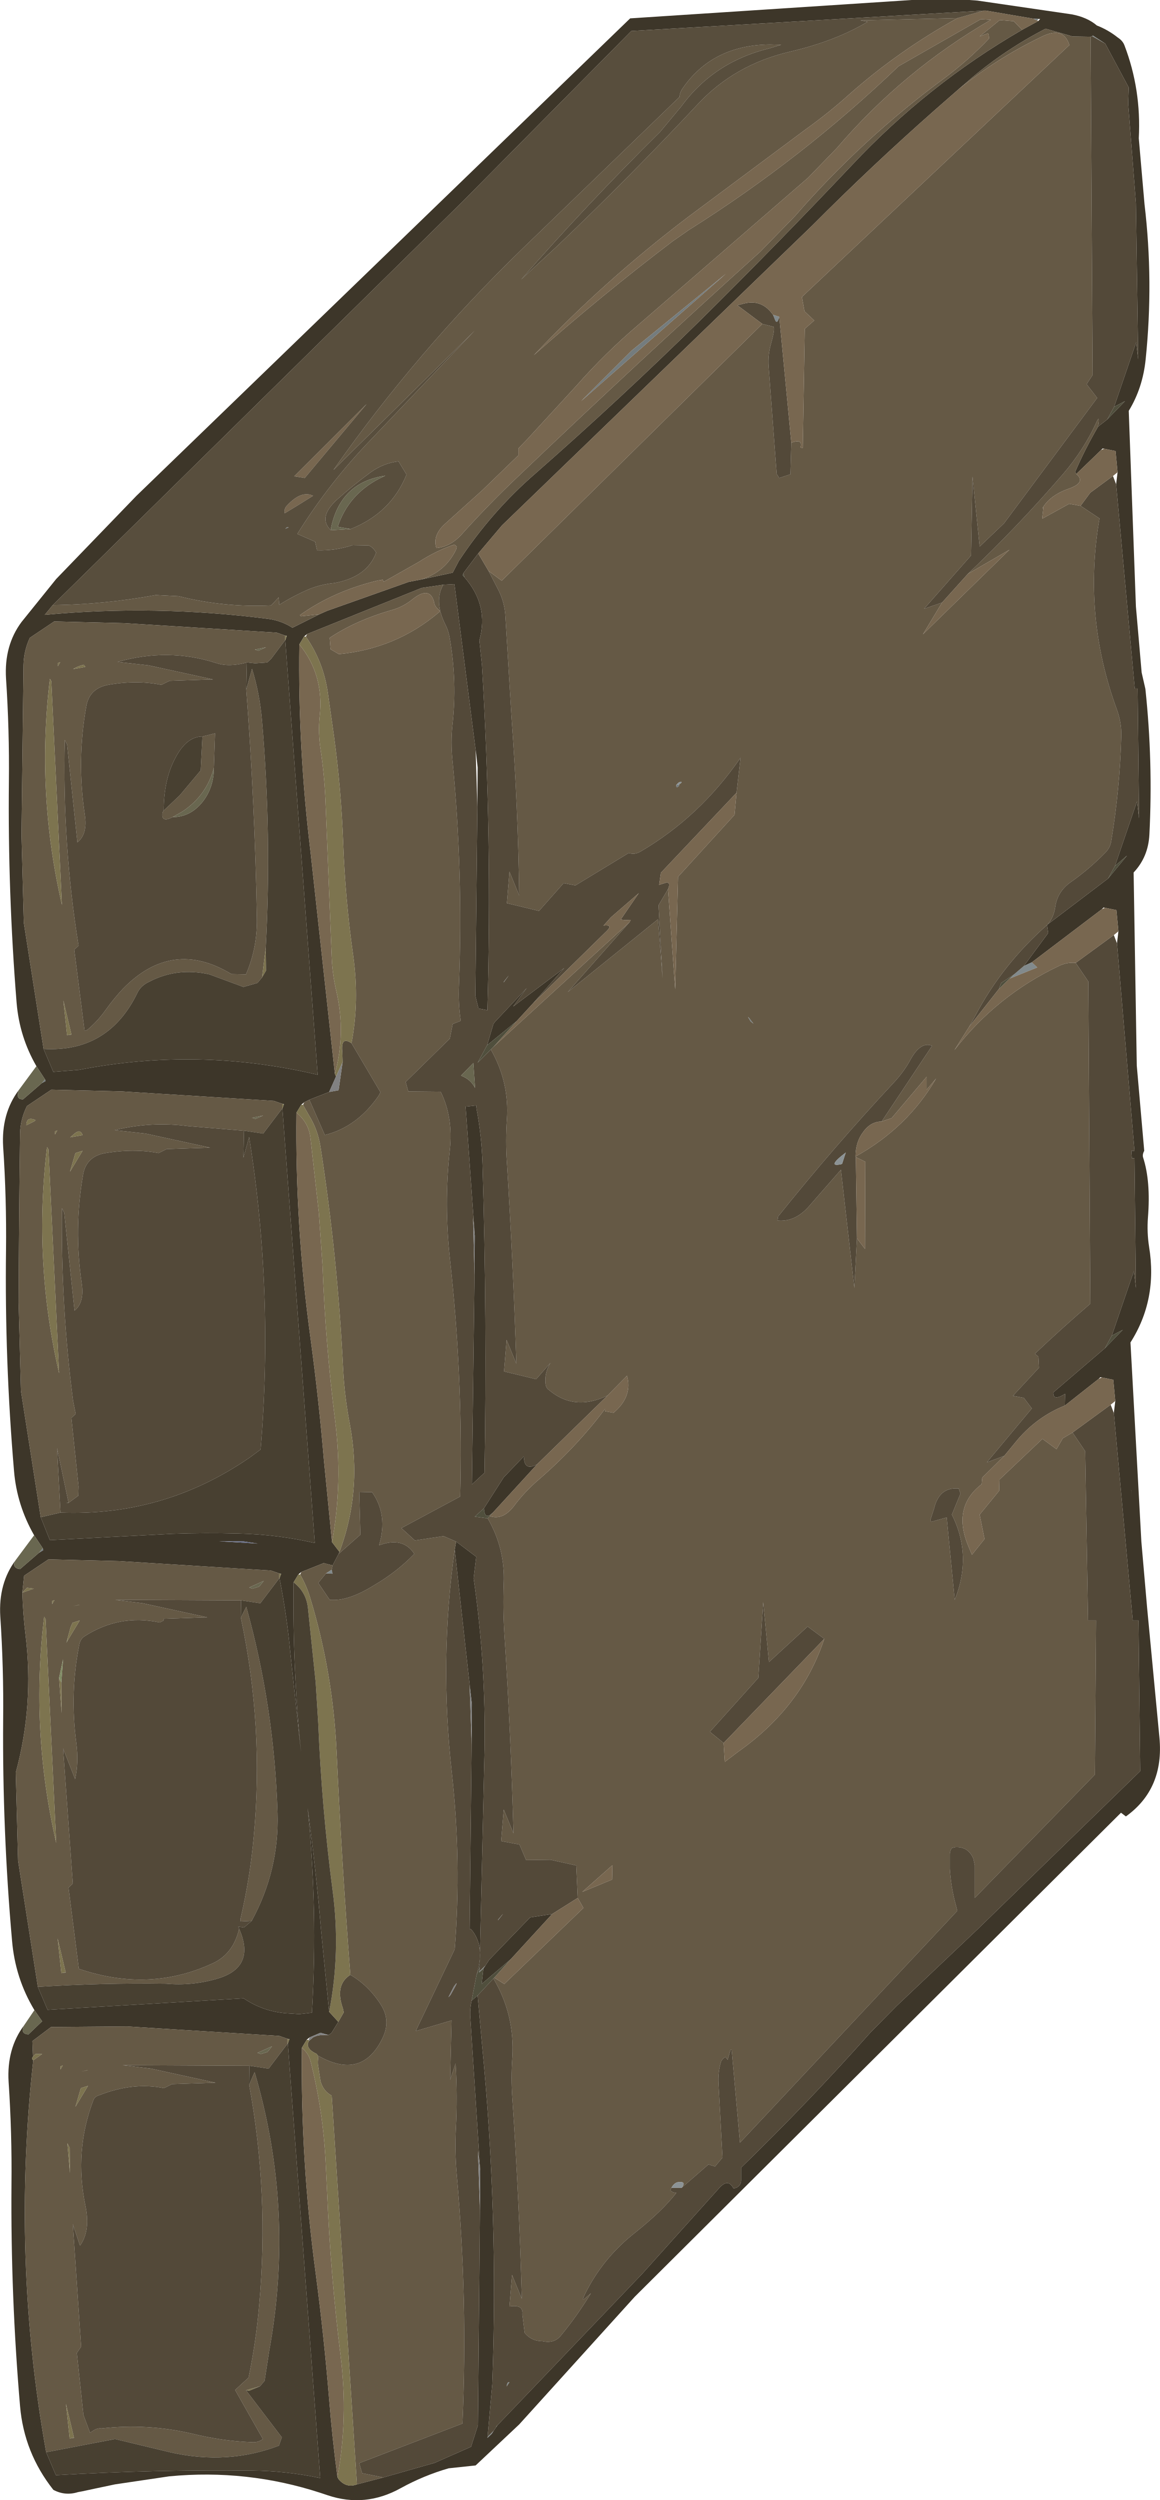 <?xml version="1.0" encoding="UTF-8" standalone="no"?>
<svg xmlns:ffdec="https://www.free-decompiler.com/flash" xmlns:xlink="http://www.w3.org/1999/xlink" ffdec:objectType="frame" height="435.7px" width="202.3px" xmlns="http://www.w3.org/2000/svg">
  <g transform="matrix(1.0, 0.0, 0.0, 1.0, 0.5, -0.2)">
    <use ffdec:characterId="1210" height="435.7" transform="matrix(1.0, 0.0, 0.0, 1.0, -0.5, 0.2)" width="202.3" xlink:href="#shape0"/>
  </g>
  <defs>
    <g id="shape0" transform="matrix(1.0, 0.0, 0.0, 1.0, 0.5, -0.2)">
      <path d="M5.85 186.0 Q2.9 180.9 2.4 175.0 0.85 155.75 1.05 136.4 1.15 127.4 0.55 118.45 0.2 112.7 3.25 108.6 L9.3 101.1 23.3 86.6 109.4 3.4 158.5 0.2 168.55 0.2 169.95 0.3 186.4 2.7 Q189.1 3.2 190.8 4.65 192.75 5.4 194.45 6.75 195.3 7.3 195.6 8.1 198.55 15.8 198.1 24.3 L199.1 35.8 Q200.7 49.25 199.3 62.8 198.8 67.8 196.35 71.8 L197.6 105.9 198.6 117.4 199.25 120.25 Q200.6 132.9 199.95 145.65 199.75 149.55 197.2 152.25 L197.75 185.9 199.05 200.75 Q198.7 201.4 198.85 201.9 200.2 206.05 199.7 212.35 199.5 214.95 199.9 217.5 201.4 226.7 196.65 234.15 L198.55 268.85 199.55 280.35 201.7 303.0 Q202.55 311.95 195.85 316.75 L195.0 316.1 110.2 400.45 90.05 422.7 82.45 429.85 77.75 430.35 Q73.4 431.6 69.4 433.8 63.2 437.25 56.65 435.05 L55.45 434.65 Q42.6 430.45 29.0 431.75 L19.55 433.15 16.0 433.9 13.9 434.35 13.1 434.5 Q10.85 435.2 8.8 434.1 3.7 427.65 3.0 419.55 1.35 400.3 1.5 380.95 1.6 371.95 1.0 363.0 0.65 357.2 3.7 353.15 3.05 354.4 4.1 354.7 L4.45 354.75 6.85 352.45 5.5 350.5 Q2.15 344.95 1.6 338.4 -0.1 319.15 0.05 299.85 0.15 290.85 -0.45 281.9 -0.8 276.1 2.25 272.05 1.5 273.15 2.65 273.6 L3.0 273.65 6.3 270.8 7.05 270.35 6.95 270.0 5.45 267.75 Q2.45 262.5 1.95 256.6 0.3 237.25 0.55 218.0 0.65 209.0 0.05 200.05 -0.3 194.3 2.75 190.2 2.3 191.6 3.15 191.75 L3.5 191.8 6.8 188.95 7.45 188.6 7.35 188.3 5.85 186.0 M189.7 6.6 L186.55 6.55 181.85 5.2 Q174.95 8.75 169.05 13.7 L166.5 15.9 162.5 19.4 Q151.5 29.1 141.2 39.45 L87.05 91.75 82.9 96.65 80.3 100.1 80.2 100.45 80.5 100.8 Q84.8 105.7 83.1 111.8 L83.55 116.1 Q85.35 146.15 84.5 176.25 L82.95 175.95 82.4 173.75 82.75 140.8 82.8 133.95 82.55 131.65 82.4 130.5 82.45 130.9 78.75 102.0 76.8 102.1 73.05 102.65 53.05 110.7 52.55 111.1 51.7 112.5 Q51.45 130.6 53.65 148.65 L57.9 187.35 58.1 187.8 56.9 190.5 53.45 191.85 52.55 192.3 52.05 192.7 51.2 194.1 Q50.95 213.75 53.65 233.4 55.1 244.1 56.0 254.8 L57.4 268.95 58.7 270.65 58.55 271.0 57.5 273.0 55.95 272.6 52.05 274.15 51.55 274.55 50.7 275.95 Q50.5 290.85 52.0 305.6 L50.15 288.4 Q49.55 281.85 48.25 275.25 L48.5 274.55 48.5 274.45 48.35 274.45 48.2 274.4 46.75 273.9 20.25 272.25 7.95 271.95 3.7 274.8 3.4 277.75 Q3.5 281.45 3.95 285.1 5.45 297.35 2.25 309.1 L2.65 324.45 6.1 346.45 7.8 350.45 42.0 348.45 Q45.3 350.7 49.35 351.05 L51.7 351.2 53.9 350.95 Q54.95 333.0 53.15 315.25 54.6 325.95 55.5 336.65 L56.9 350.8 58.5 352.55 57.3 354.5 56.8 354.85 55.4 354.45 53.5 355.25 53.0 355.65 52.15 357.05 Q51.9 376.65 54.55 396.35 56.0 407.3 56.9 418.35 57.45 425.2 58.35 431.9 L58.55 432.25 Q59.9 433.85 61.75 433.15 L66.35 431.95 75.3 429.4 81.65 426.6 82.85 422.85 83.2 385.35 83.25 378.5 81.5 351.45 Q81.45 350.15 81.75 348.85 L82.8 347.95 83.55 356.35 Q86.45 385.9 85.35 415.7 L84.6 424.1 84.55 424.85 84.5 425.05 85.25 424.35 85.6 423.8 86.0 423.2 86.25 422.85 111.55 396.4 124.8 381.65 Q126.45 379.7 127.4 381.55 127.95 381.55 128.35 381.15 128.75 380.75 128.75 380.15 L128.75 377.95 Q140.55 366.5 151.35 354.35 L155.9 349.75 170.0 336.4 198.35 308.85 198.05 282.6 197.05 282.6 193.75 246.45 194.0 244.35 193.65 240.65 191.65 240.25 191.4 240.2 191.1 240.5 185.2 245.15 185.25 243.1 Q183.1 244.45 183.2 242.85 L192.2 235.15 195.3 231.95 193.4 232.95 197.25 221.7 197.6 224.65 197.35 202.05 196.9 202.05 196.8 200.75 197.35 200.75 194.3 164.6 194.55 162.5 194.2 158.8 192.2 158.4 191.95 158.35 191.65 158.65 179.45 167.9 178.05 168.55 182.3 162.8 182.1 161.4 182.2 161.3 192.75 153.3 196.05 149.3 193.95 151.1 197.8 139.85 198.15 142.8 197.9 120.2 197.4 120.2 194.15 84.6 194.4 82.5 194.05 78.8 192.05 78.4 191.8 78.35 191.5 78.65 187.2 82.8 187.0 82.45 Q188.65 78.6 191.0 74.55 L192.6 73.3 195.7 70.1 193.8 71.1 197.65 59.85 198.0 62.8 197.6 35.6 196.25 18.25 196.35 15.45 192.25 7.8 190.1 6.4 189.95 6.5 189.7 6.6 M180.65 3.5 L179.7 3.45 171.45 2.05 171.1 2.05 109.6 5.6 80.25 35.25 8.7 105.65 7.3 107.35 Q26.65 105.55 46.25 108.05 48.55 108.35 50.5 109.6 L55.2 107.25 56.55 106.65 70.8 101.6 72.9 101.2 78.45 100.0 79.5 98.0 Q85.2 89.35 92.95 82.65 107.75 69.65 121.6 56.05 135.1 42.7 148.05 29.0 161.3 14.9 177.75 5.4 L180.6 3.85 180.9 3.5 180.65 3.5 M79.05 268.85 L82.55 271.5 82.1 275.25 Q84.25 290.15 84.0 305.2 L83.15 343.0 82.6 344.4 Q84.2 339.35 81.65 336.4 L81.4 336.4 81.75 304.2 81.8 297.2 81.55 295.1 78.8 270.25 79.05 268.85 M84.15 342.75 L84.8 341.75 91.95 334.35 95.8 333.75 88.6 341.6 83.5 345.95 83.8 343.25 84.15 342.75 M49.5 111.1 L49.5 111.0 49.35 111.0 49.2 110.95 47.75 110.45 21.25 108.8 8.95 108.5 4.7 111.35 Q3.65 113.6 3.6 116.1 L3.25 145.65 3.65 161.0 7.1 183.0 8.8 187.0 13.25 186.65 Q34.1 182.6 54.9 187.5 L49.25 111.8 49.5 111.1 M48.7 192.55 L47.25 192.05 20.75 190.4 8.45 190.1 4.2 192.95 Q3.05 195.25 3.0 197.7 2.8 212.5 2.75 227.25 L3.15 242.6 6.6 264.6 8.2 268.6 29.5 267.5 Q35.25 267.3 41.05 267.45 47.85 267.6 54.4 269.1 L48.75 193.4 49.0 192.7 49.0 192.6 48.85 192.6 48.7 192.55 M92.45 175.05 L89.6 178.15 84.45 182.35 85.55 178.65 85.8 178.3 91.35 172.4 89.0 175.6 97.9 168.9 92.45 175.05 M82.3 215.55 L80.7 193.05 82.55 192.85 82.6 193.4 Q83.5 198.15 83.65 203.1 84.45 229.95 84.0 256.85 L81.8 258.9 82.25 222.4 82.3 215.55 M83.9 263.05 L87.35 257.65 90.85 254.0 90.9 254.55 Q91.1 256.5 93.15 255.4 L85.55 263.7 Q84.0 265.3 83.9 263.05 M44.45 269.2 L41.9 268.8 37.7 268.8 44.45 269.2 M49.65 355.5 L48.2 355.0 21.7 353.35 8.4 353.45 5.15 355.9 5.25 358.6 Q5.05 358.85 5.1 359.05 L5.3 359.25 Q3.4 376.35 3.95 393.45 4.5 410.55 7.55 427.55 L9.25 431.55 Q26.35 430.55 43.45 430.75 49.4 430.8 55.35 432.05 L49.7 356.35 49.95 355.65 49.95 355.55 49.8 355.55 49.65 355.5 M196.8 260.05 L196.85 261.15 196.8 260.0 196.75 259.8 196.8 260.05" fill="#3d3629" fill-rule="evenodd" stroke="none"/>
      <path d="M166.5 15.9 L169.05 13.7 Q174.95 8.75 181.85 5.2 L186.55 6.55 189.7 6.6 190.05 65.55 189.0 67.15 190.85 69.55 174.6 91.4 170.35 95.45 169.1 83.25 168.85 97.0 160.65 106.3 163.8 105.2 160.45 110.75 175.55 96.0 168.3 100.2 Q177.0 91.95 184.9 82.8 188.55 78.55 190.75 73.7 191.35 72.4 191.0 74.55 188.65 78.6 187.0 82.45 L187.2 82.8 Q189.0 84.3 185.8 85.4 182.55 86.55 181.25 88.85 L181.45 88.6 181.45 88.8 181.25 90.6 185.95 88.0 187.95 88.35 191.25 90.55 Q188.3 107.6 194.3 123.9 195.1 126.1 195.05 128.4 194.8 137.7 193.3 146.75 193.15 147.85 192.35 148.7 189.55 151.6 186.2 153.95 183.95 155.55 183.55 158.15 183.3 160.05 182.2 161.3 L182.1 161.4 Q174.3 168.3 169.65 177.1 L168.5 179.15 165.95 183.2 Q173.3 173.7 184.15 168.55 185.55 167.85 187.1 168.0 L189.3 171.25 189.65 227.4 Q184.7 231.65 180.0 236.1 L180.2 236.3 180.6 236.65 180.7 238.55 176.15 243.45 178.05 243.8 179.45 245.65 171.6 255.05 174.65 253.9 170.8 257.7 170.7 258.85 Q165.5 262.85 168.4 269.7 L169.0 271.15 171.2 268.4 170.35 264.15 173.75 260.0 173.8 258.05 181.3 250.95 183.75 252.75 184.85 250.85 186.55 249.85 188.75 253.1 189.25 282.6 190.65 282.6 190.45 309.45 169.5 330.95 169.5 329.6 169.5 328.4 169.5 325.25 169.25 324.1 Q168.35 322.0 166.15 322.1 L165.5 322.25 Q165.2 322.65 165.15 323.25 L165.15 325.9 Q165.35 329.15 166.2 332.2 L166.45 333.2 128.55 373.6 127.1 357.4 126.9 357.4 126.4 359.15 126.0 358.65 125.55 359.0 125.25 359.45 Q124.7 361.3 124.8 363.2 L125.5 376.2 124.2 377.75 123.05 377.4 118.4 381.45 Q119.3 380.25 117.65 380.5 117.05 380.65 116.6 381.45 L116.4 381.9 Q116.75 382.3 117.45 382.35 115.05 385.45 110.3 389.25 105.0 393.4 101.95 399.15 100.7 401.5 101.5 400.75 L102.55 399.85 Q100.15 403.8 97.25 407.3 96.1 408.65 94.1 408.2 92.2 408.2 91.0 406.75 L90.6 403.5 Q90.8 401.75 88.35 402.15 L88.8 396.65 90.5 400.8 Q90.05 383.55 88.85 365.85 88.6 362.3 88.85 358.75 89.3 351.3 85.55 345.0 L85.7 344.85 87.45 345.95 101.25 332.7 100.25 330.95 100.0 325.3 95.5 324.3 91.25 324.35 90.1 321.65 86.9 321.05 87.35 315.55 89.05 319.7 Q88.6 302.4 87.45 284.7 87.2 280.5 87.35 276.1 87.6 270.05 84.55 264.8 L84.9 264.4 Q87.15 265.2 89.1 262.7 91.0 260.15 93.4 258.1 100.1 252.3 105.0 245.75 L105.05 246.15 106.5 246.4 Q109.85 243.6 108.85 239.95 L105.45 243.4 Q99.65 246.2 95.2 242.4 94.75 242.1 94.65 241.45 94.4 239.5 95.5 237.7 L93.0 240.55 87.4 239.2 87.85 233.7 89.55 237.85 Q89.0 220.55 87.9 202.75 87.65 199.05 87.9 195.3 88.35 188.8 85.1 183.1 L85.55 182.65 109.3 160.9 98.5 173.1 114.25 160.4 115.05 170.7 114.35 157.95 116.0 155.15 117.25 172.6 117.75 153.0 127.6 142.2 127.95 138.35 128.65 132.25 Q121.55 142.55 111.2 148.6 110.2 149.2 109.15 148.85 L99.85 154.5 97.8 154.1 93.5 158.95 87.9 157.6 88.35 152.1 90.05 156.25 Q89.85 140.9 88.7 125.05 L87.65 107.8 Q87.55 105.1 86.25 102.7 L84.7 99.7 87.0 101.4 132.45 56.65 134.4 57.15 Q134.7 57.45 133.95 60.15 133.4 62.1 133.55 64.1 L134.95 82.8 135.4 83.5 137.35 82.85 137.5 77.35 Q139.55 76.6 139.1 78.2 L139.5 78.25 139.85 57.5 141.5 56.05 139.8 54.45 139.35 51.95 186.0 8.05 Q184.95 4.7 181.15 6.6 173.25 10.4 166.5 15.9 M177.75 5.4 Q161.3 14.9 148.05 29.0 135.1 42.7 121.6 56.05 107.75 69.65 92.95 82.65 85.2 89.35 79.5 98.0 L78.45 100.0 72.9 101.2 Q77.15 99.9 79.05 95.95 L79.15 95.45 78.75 95.1 Q75.6 96.15 72.5 98.15 L66.4 101.6 66.3 101.3 66.2 101.2 65.95 101.3 65.45 101.35 Q57.7 103.2 51.8 107.4 L52.0 107.6 55.2 107.25 50.5 109.6 Q48.55 108.35 46.25 108.05 26.65 105.55 7.3 107.35 L8.7 105.65 Q17.65 105.55 26.65 103.9 L30.65 104.1 Q38.65 106.1 46.8 105.7 L48.1 104.3 48.2 105.6 Q50.75 104.0 53.45 102.85 55.6 102.0 57.85 101.8 63.55 100.75 65.1 96.5 64.55 95.55 63.8 95.25 L61.0 95.2 Q58.0 96.2 54.8 96.1 L54.45 94.6 51.35 93.25 Q56.9 84.35 64.15 76.85 L82.3 57.8 57.65 82.1 Q72.25 61.3 90.7 43.45 L118.0 17.1 Q118.05 16.3 118.55 15.6 123.75 8.05 133.8 7.95 L135.75 8.0 133.6 8.65 Q124.0 11.0 118.35 18.7 L114.65 23.15 Q101.8 35.85 90.4 48.9 L96.55 43.2 Q109.35 31.0 121.15 18.4 127.6 11.45 137.3 9.2 145.2 7.35 150.8 4.0 L149.55 3.75 166.5 3.35 Q156.25 9.0 147.6 16.65 144.05 19.85 140.0 22.75 L119.45 38.05 Q104.7 49.25 92.6 62.1 104.35 51.7 116.8 42.25 L119.6 40.3 Q139.4 27.85 156.2 11.75 L170.55 3.55 172.3 3.65 Q156.95 12.55 145.4 26.05 L140.4 31.2 110.95 56.7 Q105.05 61.7 99.95 67.5 L91.45 76.75 89.9 78.35 89.9 79.55 83.65 85.6 77.1 91.5 Q74.9 93.5 75.6 95.7 78.0 95.5 79.95 93.4 84.75 88.05 90.05 83.05 110.8 63.25 132.1 44.05 L138.15 37.85 Q149.8 24.45 164.1 13.9 168.4 10.7 172.0 6.9 L171.95 6.45 171.9 6.2 171.8 6.0 170.35 6.55 173.85 3.7 176.3 3.9 177.75 5.4 M66.35 431.95 L61.75 433.15 57.35 365.4 Q55.9 364.65 55.4 362.9 L54.95 360.0 Q54.9 359.4 55.0 358.8 L54.9 358.4 Q62.65 362.85 66.25 355.3 67.7 352.25 65.85 349.45 63.75 346.2 60.6 344.35 59.1 324.95 58.2 305.45 57.55 291.55 53.55 278.5 52.95 276.5 51.85 274.6 L52.05 274.15 55.95 272.6 57.5 273.0 57.35 273.75 56.35 274.4 55.0 276.05 57.0 279.0 Q60.2 279.3 64.75 276.45 68.7 274.15 71.75 271.0 69.8 267.95 65.6 269.5 67.2 264.25 64.4 260.25 L62.15 260.2 62.35 267.65 58.55 271.0 58.7 270.65 Q62.7 260.0 60.5 248.35 59.6 243.65 59.35 238.95 58.4 219.4 55.4 200.1 54.95 197.1 53.4 194.6 L52.35 192.75 52.55 192.3 53.45 191.85 56.15 198.0 Q61.75 196.6 65.5 191.2 L65.85 190.55 60.8 182.0 Q62.2 174.7 61.1 166.75 59.7 156.85 59.35 147.05 59.0 137.7 57.75 128.5 L56.7 121.1 Q55.95 115.6 52.85 111.15 L53.05 110.7 73.05 102.65 76.8 102.1 Q75.15 105.05 77.2 109.1 77.75 110.2 77.95 111.5 79.25 119.05 78.4 126.65 78.1 129.55 78.4 132.6 80.3 152.15 79.55 171.7 79.4 175.1 79.85 178.1 L78.45 178.65 77.95 181.2 70.25 188.75 70.7 190.4 76.35 190.45 Q78.55 194.9 77.95 200.55 76.9 210.1 78.0 219.9 80.15 239.4 79.8 258.65 L79.75 261.0 69.5 266.5 71.85 268.65 76.85 267.9 79.05 268.85 78.8 270.25 Q76.1 289.45 78.3 309.15 80.0 324.55 78.8 339.9 L72.0 354.15 78.25 352.3 78.0 362.65 78.95 359.8 Q79.3 365.45 79.0 371.2 78.8 375.1 79.15 379.15 81.1 400.9 80.15 422.55 L62.15 429.45 62.65 431.2 66.35 431.95 M6.1 346.45 L2.65 324.45 2.25 309.1 Q5.45 297.35 3.95 285.1 3.5 281.45 3.4 277.75 L3.7 274.8 7.95 271.95 20.25 272.25 46.75 273.9 48.2 274.4 48.2 275.25 44.9 279.6 41.55 279.1 19.6 279.0 24.4 279.6 35.65 282.05 28.05 282.3 28.05 282.6 27.35 282.95 Q20.35 281.45 14.25 285.35 13.55 285.8 13.35 286.7 11.65 295.1 12.8 303.9 13.25 307.35 12.6 310.25 L10.5 304.9 12.2 328.45 11.45 329.15 13.25 343.3 Q25.7 347.55 36.9 342.2 38.9 341.2 40.1 339.2 40.85 337.9 41.2 336.3 44.2 343.1 37.3 345.05 33.0 346.3 28.45 345.9 17.25 345.75 6.1 346.45 M57.2 92.6 L60.65 92.4 Q67.7 89.6 70.4 82.9 L69.0 80.6 Q66.4 80.9 64.15 82.5 61.15 84.7 58.35 87.2 54.85 90.35 57.2 92.6 M71.55 104.55 Q69.8 106.0 67.7 106.55 61.5 108.35 57.0 111.35 L57.15 113.35 58.6 114.2 Q68.55 113.25 76.0 106.95 76.3 106.75 76.1 106.55 75.25 105.85 75.2 105.1 74.45 102.3 71.55 104.55 M7.1 183.0 L3.65 161.0 3.25 145.65 3.6 116.1 Q3.65 113.6 4.7 111.35 L8.95 108.5 21.25 108.8 47.75 110.45 49.2 110.95 49.2 111.8 46.8 115.0 46.1 115.65 44.0 115.8 42.55 115.65 Q39.45 116.5 37.2 115.75 28.85 113.05 20.0 115.55 L25.4 116.15 36.65 118.6 29.05 118.85 27.65 119.55 Q23.2 118.65 18.1 119.6 15.05 120.3 14.55 123.3 12.85 132.7 14.3 142.25 14.8 145.55 13.0 147.0 L11.2 129.95 10.8 129.15 Q10.35 147.3 13.2 165.0 L12.45 165.7 14.25 179.85 14.7 179.7 Q16.55 178.15 18.0 176.1 19.4 174.15 20.95 172.5 29.55 163.7 39.85 169.95 L42.4 170.0 Q44.4 165.35 44.3 160.2 43.95 140.3 42.45 120.35 L43.45 116.75 Q44.8 121.05 45.2 125.85 46.9 145.65 45.85 165.35 L45.2 170.55 44.4 171.5 41.95 172.2 36.0 170.0 Q30.35 168.75 25.5 171.3 24.1 171.95 23.5 173.15 18.45 183.65 7.1 183.0 M43.95 113.4 L44.55 113.6 45.9 113.0 43.95 113.4 M12.25 116.8 L14.25 116.45 14.4 116.4 14.1 116.05 Q13.15 116.25 12.25 116.8 M8.45 118.9 L8.2 118.5 Q5.8 138.35 10.3 157.9 L8.45 118.9 M9.6 115.75 L9.6 116.3 10.0 115.6 9.6 115.75 M28.05 141.45 L30.85 138.8 34.5 134.45 34.8 128.55 37.0 128.0 36.8 134.0 Q35.55 138.8 31.35 141.6 L29.6 142.6 Q27.55 143.65 27.85 141.8 L28.05 141.45 M11.95 180.45 L10.55 174.55 11.2 180.6 11.95 180.5 11.95 180.45 M6.6 264.6 L3.15 242.6 2.75 227.25 Q2.8 212.5 3.0 197.7 3.05 195.25 4.2 192.95 L8.45 190.1 20.75 190.4 47.25 192.05 48.7 192.55 48.7 193.4 45.4 197.75 42.05 197.25 32.3 196.45 Q25.85 195.6 19.5 197.15 L24.9 197.75 36.15 200.2 28.55 200.45 27.15 201.15 Q22.75 200.3 17.6 201.2 14.55 201.85 14.0 204.85 12.35 214.3 13.75 223.85 14.25 227.2 12.5 228.6 L10.7 211.55 10.3 210.75 Q10.1 227.75 12.25 244.35 L12.7 246.6 11.95 247.3 13.2 259.25 13.15 260.8 13.1 260.9 11.45 262.1 11.45 262.05 9.45 252.55 10.05 263.8 6.6 264.6 M9.1 197.9 L9.5 197.2 9.1 197.35 9.1 197.9 M5.5 195.6 L5.7 195.4 Q4.1 194.7 4.1 196.3 L5.5 195.6 M44.05 195.2 L45.4 194.6 43.45 195.0 44.05 195.2 M117.95 136.9 Q118.6 136.45 118.25 136.45 117.85 136.45 117.45 137.0 117.4 137.7 117.9 137.15 L117.95 136.9 M130.9 178.6 Q129.35 176.5 130.4 178.2 L130.9 178.6 M153.25 195.65 L162.05 182.45 Q160.1 181.65 158.35 184.75 157.15 187.0 155.25 189.0 144.85 200.15 135.2 212.2 L135.1 212.9 Q138.15 213.2 140.6 210.4 L146.15 204.05 148.5 224.65 148.95 216.0 150.35 217.85 150.4 202.65 148.75 201.85 148.7 201.75 Q157.8 196.7 162.75 188.15 L161.1 190.1 161.1 187.85 155.0 195.05 153.25 195.65 M161.9 265.4 L164.6 264.65 166.0 279.0 Q169.1 271.3 165.5 264.15 L167.0 260.5 166.7 259.6 Q163.3 259.3 162.4 263.1 L161.75 265.1 161.9 265.4 M143.25 285.8 L140.35 283.65 133.6 289.85 132.6 279.4 131.75 292.6 123.3 302.0 125.7 303.95 125.9 307.25 128.2 305.5 Q139.35 297.65 143.25 285.8 M7.95 200.5 L7.7 200.1 Q5.3 220.0 9.8 239.5 L7.95 200.5 M13.75 198.05 L13.9 198.0 Q13.5 196.9 12.5 197.75 L11.75 198.4 13.75 198.05 M13.9 200.75 L12.65 201.15 11.7 204.4 13.9 200.75 M11.2 286.25 L13.4 282.6 12.15 283.0 11.8 283.8 11.3 285.65 11.1 286.5 11.2 286.25 M13.4 279.85 L12.25 280.1 13.25 279.9 13.4 279.85 M3.4 277.75 L5.4 277.05 4.2 276.9 3.4 277.75 M7.2 281.95 Q4.8 301.75 9.3 321.35 L7.45 282.35 7.2 281.95 M8.6 279.75 L9.0 279.05 8.6 279.2 8.6 279.75 M10.2 293.4 L10.5 289.35 9.8 292.6 10.25 298.75 10.2 293.4 M45.5 275.7 L42.95 276.85 43.55 277.05 44.7 276.7 45.5 275.7 M41.5 282.1 L42.45 280.2 Q47.35 297.8 47.9 316.2 48.2 326.15 43.4 334.95 L41.45 335.05 41.45 334.55 Q43.1 327.5 43.75 320.3 45.55 301.1 41.5 282.1 M10.95 343.9 L9.55 338.0 10.2 344.05 10.95 343.95 10.95 343.9 M43.0 360.2 L20.9 360.1 25.85 360.7 37.1 363.15 29.5 363.4 28.1 364.1 Q22.7 363.0 16.75 365.35 16.05 365.55 15.8 366.15 12.4 375.05 14.4 384.6 15.3 389.0 13.45 391.55 L12.2 387.8 13.65 409.15 12.9 410.25 14.05 421.05 15.2 424.15 15.75 423.8 Q16.45 423.3 17.2 423.4 25.15 422.5 32.95 424.3 38.2 425.6 43.4 425.8 44.5 425.9 45.35 425.25 L40.5 416.7 42.85 414.55 Q44.15 408.3 44.7 401.9 46.45 382.5 42.95 363.5 L43.9 361.3 Q50.95 385.2 46.45 409.9 L45.65 415.1 44.85 416.05 42.4 416.75 48.65 424.95 48.15 426.4 Q39.25 429.8 29.35 427.6 L19.55 425.25 7.55 427.55 Q4.5 410.55 3.95 393.45 3.4 376.35 5.3 359.25 L6.85 358.15 5.7 358.15 5.25 358.6 5.15 355.9 8.4 353.45 21.7 353.35 48.2 355.0 49.65 355.5 49.65 356.35 46.35 360.7 43.0 360.2 M10.05 360.85 L10.45 360.15 10.05 360.3 10.05 360.85 M11.7 378.9 L11.65 374.5 11.25 373.7 11.7 378.9 M14.85 360.95 L13.7 361.2 14.7 361.0 14.85 360.95 M12.65 367.35 L14.85 363.7 13.6 364.1 12.65 367.35 M44.4 357.95 L45.0 358.15 46.15 357.8 46.95 356.8 44.4 357.95 M106.3 325.25 L101.05 329.9 106.25 327.75 106.3 325.25 M11.65 425.15 L12.4 425.05 12.4 425.0 11.0 419.1 11.65 425.15" fill="#655945" fill-rule="evenodd" stroke="none"/>
      <path d="M189.95 6.5 L190.1 6.4 192.25 7.8 189.95 6.5 M179.45 167.9 L180.4 168.8 175.55 170.75 176.35 170.0 178.05 168.55 179.45 167.9 M86.25 422.85 L86.0 423.2 86.1 423.0 86.25 422.85 M85.6 423.8 L85.25 424.35 84.5 425.05 84.55 424.85 85.6 423.8 M135.4 55.4 Q135.0 57.05 134.55 55.65 L134.3 55.05 135.4 55.4 M83.1 343.75 L84.15 342.75 83.8 343.25 83.05 343.95 83.1 343.75 M87.35 171.4 L87.35 171.3 Q89.05 169.1 87.35 171.4 M57.35 273.75 L57.5 274.45 56.35 274.4 57.35 273.75 M86.35 334.75 Q88.1 332.65 86.35 334.85 L86.35 334.75 M196.8 260.05 L196.8 260.0 196.85 261.15 196.8 260.05 M87.85 416.1 Q87.95 415.2 88.35 415.35 L87.85 416.1" fill="#828a8c" fill-rule="evenodd" stroke="none"/>
      <path d="M137.5 77.35 L137.35 82.85 135.4 83.5 134.95 82.8 133.55 64.1 Q133.4 62.1 133.95 60.15 134.7 57.45 134.4 57.15 L132.45 56.65 128.1 53.4 129.25 53.1 Q132.35 52.3 134.3 55.05 L134.55 55.65 Q135.0 57.05 135.4 55.4 L137.5 77.35 M84.7 99.7 L86.25 102.7 Q87.55 105.1 87.65 107.8 L88.7 125.05 Q89.85 140.9 90.05 156.25 L88.35 152.1 87.9 157.6 93.5 158.95 97.8 154.1 99.85 154.5 109.15 148.85 Q110.2 149.2 111.2 148.6 121.55 142.55 128.65 132.25 L127.95 138.35 114.75 152.3 114.45 154.4 115.75 154.0 Q116.5 154.0 116.0 155.15 L114.35 157.95 115.05 170.7 114.25 160.4 98.5 173.1 109.3 160.9 109.5 160.5 108.55 160.55 107.75 160.45 110.9 155.85 106.05 160.05 104.75 161.5 Q106.45 161.3 105.35 162.4 L92.45 175.05 97.9 168.9 89.0 175.6 91.35 172.4 85.8 178.3 85.55 178.65 84.45 182.35 82.8 185.4 85.1 183.1 Q88.35 188.8 87.9 195.3 87.65 199.05 87.9 202.75 89.0 220.55 89.55 237.85 L87.85 233.7 87.4 239.2 93.0 240.55 95.5 237.7 Q94.4 239.5 94.65 241.45 94.75 242.1 95.2 242.4 99.65 246.2 105.45 243.4 L93.15 255.4 Q91.1 256.5 90.9 254.55 L90.85 254.0 87.35 257.65 83.9 263.05 82.3 264.5 84.55 264.8 Q87.6 270.05 87.35 276.1 87.2 280.5 87.45 284.7 88.6 302.4 89.05 319.7 L87.35 315.55 86.9 321.05 90.1 321.65 91.25 324.35 95.5 324.3 100.0 325.3 100.25 330.95 95.8 333.75 91.95 334.35 84.8 341.75 84.15 342.75 83.1 343.75 83.15 343.0 84.0 305.2 Q84.25 290.15 82.1 275.25 L82.55 271.5 79.05 268.85 76.85 267.9 71.85 268.65 69.5 266.5 79.75 261.0 79.8 258.65 Q80.15 239.4 78.0 219.9 76.9 210.1 77.95 200.55 78.55 194.9 76.35 190.45 L70.7 190.4 70.25 188.75 77.95 181.2 78.45 178.65 79.85 178.1 Q79.4 175.1 79.55 171.7 80.3 152.15 78.4 132.6 78.1 129.55 78.4 126.65 79.25 119.05 77.95 111.5 77.75 110.2 77.2 109.1 75.15 105.05 76.8 102.1 L78.75 102.0 82.45 130.9 82.75 140.8 82.4 173.75 82.95 175.95 84.5 176.25 Q85.35 146.15 83.55 116.1 L83.1 111.8 Q84.8 105.7 80.5 100.8 L80.3 100.1 82.9 96.65 84.7 99.7 M85.55 345.0 Q89.3 351.3 88.85 358.75 88.6 362.3 88.85 365.85 90.05 383.55 90.5 400.8 L88.8 396.65 88.35 402.15 Q90.8 401.75 90.6 403.5 L91.0 406.75 Q92.2 408.2 94.1 408.2 96.1 408.65 97.25 407.3 100.15 403.8 102.55 399.85 L101.5 400.75 Q100.7 401.5 101.95 399.15 105.0 393.4 110.3 389.25 115.05 385.45 117.45 382.35 116.75 382.3 116.4 381.9 L116.6 381.45 118.4 381.45 123.05 377.4 124.2 377.75 125.5 376.2 124.8 363.2 Q124.7 361.3 125.25 359.45 L125.55 359.0 126.0 358.65 126.4 359.15 126.9 357.4 127.1 357.4 128.55 373.6 166.45 333.2 166.2 332.2 Q165.35 329.15 165.15 325.9 L165.15 323.25 Q165.2 322.65 165.5 322.25 L166.15 322.1 Q168.35 322.0 169.25 324.1 L169.5 325.25 169.5 328.4 169.5 329.6 169.5 330.95 190.45 309.45 190.65 282.6 189.25 282.6 188.75 253.1 186.55 249.85 193.2 245.0 193.75 246.45 197.05 282.6 198.05 282.6 198.35 308.85 170.0 336.4 155.9 349.75 151.35 354.35 Q140.55 366.5 128.75 377.95 L128.75 380.15 Q128.75 380.75 128.35 381.15 127.95 381.55 127.4 381.55 126.45 379.7 124.8 381.65 L111.55 396.4 86.25 422.85 86.1 423.0 86.0 423.2 85.6 423.8 84.55 424.85 84.6 424.1 85.35 415.7 Q86.45 385.9 83.55 356.35 L82.8 347.95 85.55 345.0 M174.65 253.9 L171.6 255.05 179.45 245.65 178.05 243.8 176.15 243.45 180.7 238.55 180.6 236.65 180.2 236.3 180.0 236.1 Q184.7 231.65 189.65 227.4 L189.3 171.25 187.1 168.0 193.75 163.15 194.3 164.6 197.35 200.75 196.8 200.75 196.9 202.05 197.35 202.05 197.6 224.65 197.25 221.7 193.4 232.95 192.2 235.15 183.2 242.85 Q183.1 244.45 185.25 243.1 L185.2 245.15 Q180.45 247.05 177.0 251.05 L174.65 253.9 M168.5 179.15 L169.65 177.1 Q174.3 168.3 182.1 161.4 L182.3 162.8 178.05 168.55 176.35 170.0 174.1 171.5 173.7 172.55 168.5 179.15 M182.2 161.3 Q183.3 160.05 183.55 158.15 183.95 155.55 186.2 153.95 189.55 151.6 192.35 148.7 193.15 147.85 193.3 146.75 194.8 137.7 195.05 128.4 195.1 126.1 194.3 123.9 188.3 107.6 191.25 90.55 L187.95 88.35 189.65 86.05 193.6 83.15 194.15 84.6 197.4 120.2 197.9 120.2 198.15 142.8 197.8 139.85 193.95 151.1 192.75 153.3 182.2 161.3 M191.0 74.55 Q191.35 72.4 190.75 73.7 188.55 78.55 184.9 82.8 177.0 91.95 168.3 100.2 L163.8 105.2 160.65 106.3 168.85 97.0 169.1 83.25 170.35 95.45 174.6 91.4 190.85 69.55 189.0 67.15 190.05 65.55 189.7 6.6 189.95 6.5 192.25 7.8 196.35 15.45 196.25 18.25 197.6 35.6 198.0 62.8 197.65 59.85 193.8 71.1 192.6 73.3 191.0 74.55 M81.75 348.85 Q81.45 350.15 81.5 351.45 L83.25 378.5 82.85 375.05 83.2 385.35 82.85 422.85 81.65 426.6 75.3 429.4 66.35 431.95 62.65 431.2 62.15 429.45 80.15 422.55 Q81.1 400.9 79.15 379.15 78.8 375.1 79.0 371.2 79.3 365.45 78.95 359.8 L78.0 362.65 78.25 352.3 72.0 354.15 78.8 339.9 Q80.0 324.55 78.3 309.15 76.1 289.45 78.8 270.25 L81.55 295.1 81.4 293.95 81.75 304.2 81.4 336.4 81.65 336.4 Q84.2 339.35 82.6 344.4 L81.75 348.85 M56.8 354.85 L57.3 354.5 58.5 352.55 59.45 350.9 59.3 350.2 Q57.85 346.1 60.6 344.35 63.75 346.2 65.85 349.45 67.7 352.25 66.25 355.3 62.65 362.85 54.9 358.4 L54.75 358.15 Q53.7 357.65 53.4 357.15 53.05 356.65 53.25 356.15 L53.4 355.85 54.1 355.25 Q54.75 354.9 55.6 354.85 L56.8 354.85 M57.5 273.0 L58.55 271.0 62.35 267.65 62.15 260.2 64.4 260.25 Q67.2 264.25 65.6 269.5 69.8 267.95 71.75 271.0 68.7 274.15 64.75 276.45 60.2 279.3 57.0 279.0 L55.0 276.05 56.35 274.4 57.5 274.45 57.35 273.75 57.5 273.0 M53.45 191.85 L56.9 190.5 58.55 190.2 59.25 185.3 59.2 183.55 Q58.9 180.7 60.8 182.0 L65.85 190.55 65.5 191.2 Q61.75 196.6 56.15 198.0 L53.45 191.85 M42.55 115.65 L42.45 120.35 Q43.95 140.3 44.3 160.2 44.4 165.35 42.4 170.0 L39.85 169.95 Q29.55 163.7 20.95 172.5 19.4 174.15 18.0 176.1 16.55 178.15 14.7 179.7 L14.25 179.85 12.45 165.7 13.2 165.0 Q10.35 147.3 10.8 129.15 L11.2 129.95 13.0 147.0 Q14.8 145.55 14.3 142.25 12.85 132.7 14.55 123.3 15.05 120.3 18.1 119.6 23.2 118.65 27.65 119.55 L29.05 118.85 36.65 118.6 25.4 116.15 20.0 115.55 Q28.85 113.05 37.2 115.75 39.45 116.5 42.55 115.65 M28.05 141.45 L27.85 141.8 Q27.55 143.65 29.6 142.6 32.6 142.6 34.7 140.1 36.8 137.55 36.8 134.0 L37.0 128.0 34.8 128.55 Q32.0 128.55 30.05 132.35 28.05 136.1 28.05 141.45 M10.05 263.8 L9.45 252.55 11.45 262.05 11.05 262.15 11.45 262.1 13.1 260.9 13.15 260.85 13.15 260.8 13.2 259.25 11.95 247.3 12.7 246.6 12.25 244.35 Q10.1 227.75 10.3 210.75 L10.7 211.55 12.5 228.6 Q14.25 227.2 13.75 223.85 12.35 214.3 14.0 204.85 14.55 201.85 17.6 201.2 22.75 200.3 27.15 201.15 L28.55 200.45 36.15 200.2 24.9 197.75 19.5 197.15 Q25.85 195.6 32.3 196.45 L42.05 197.25 41.95 201.95 42.95 198.35 Q47.25 225.35 44.95 252.8 L43.05 254.2 Q28.1 264.5 10.05 263.8 M87.35 171.4 Q89.05 169.1 87.35 171.3 L87.35 171.4 M82.25 222.4 L81.8 258.9 84.0 256.85 Q84.45 229.95 83.65 203.1 83.5 198.15 82.6 193.4 L82.55 192.85 80.7 193.05 82.3 215.55 82.0 212.45 82.25 222.4 M82.05 185.45 L79.9 187.65 Q81.6 188.3 82.35 189.8 L82.05 185.45 M148.95 216.0 L148.5 224.65 146.15 204.05 140.6 210.4 Q138.15 213.2 135.1 212.9 L135.2 212.2 Q144.85 200.15 155.25 189.0 157.15 187.0 158.35 184.75 160.1 181.65 162.05 182.45 L153.25 195.65 Q151.35 195.65 150.05 197.45 148.7 199.2 148.7 201.75 L148.75 201.85 148.95 216.0 M146.35 203.05 L147.0 201.05 Q143.45 203.75 146.35 203.05 M125.7 303.95 L123.3 302.0 131.75 292.6 132.6 279.4 133.6 289.85 140.35 283.65 143.25 285.8 125.7 303.95 M161.9 265.4 L161.75 265.1 162.4 263.1 Q163.3 259.3 166.7 259.6 L167.0 260.5 165.5 264.15 Q169.1 271.3 166.0 279.0 L164.6 264.65 161.9 265.4 M41.2 336.3 Q40.85 337.9 40.1 339.2 38.9 341.2 36.9 342.2 25.7 347.55 13.25 343.3 L11.45 329.15 12.2 328.45 10.5 304.9 12.6 310.25 Q13.25 307.35 12.8 303.9 11.65 295.1 13.35 286.7 13.55 285.8 14.25 285.35 20.35 281.45 27.35 282.95 L28.05 282.6 28.05 282.3 35.65 282.05 24.4 279.6 19.6 279.0 41.55 279.1 41.5 282.1 Q45.55 301.1 43.75 320.3 43.1 327.5 41.45 334.55 L41.45 335.05 43.4 334.95 42.05 336.1 41.05 335.95 41.2 336.3 M57.5 274.45 L57.6 274.45 57.5 274.45 M42.95 363.5 Q46.45 382.5 44.7 401.9 44.15 408.3 42.85 414.55 L40.5 416.7 45.35 425.25 Q44.5 425.9 43.4 425.8 38.2 425.6 32.95 424.3 25.15 422.5 17.2 423.4 16.45 423.3 15.75 423.8 L15.2 424.15 14.05 421.05 12.9 410.25 13.65 409.15 12.2 387.8 13.45 391.55 Q15.3 389.0 14.4 384.6 12.4 375.05 15.8 366.15 16.05 365.55 16.75 365.35 22.7 363.0 28.1 364.1 L29.5 363.4 37.1 363.15 25.85 360.7 20.9 360.1 43.0 360.2 42.95 363.5 M77.7 348.25 L78.05 347.9 Q79.85 344.75 78.65 346.4 L77.7 348.25 M86.35 334.75 L86.35 334.85 Q88.1 332.65 86.35 334.75 M87.85 416.1 L88.35 415.35 Q87.95 415.2 87.85 416.1" fill="#534939" fill-rule="evenodd" stroke="none"/>
      <path d="M166.5 15.9 Q173.25 10.4 181.15 6.6 184.95 4.7 186.0 8.05 L139.35 51.95 139.8 54.45 141.5 56.05 139.85 57.5 139.5 78.25 139.1 78.2 Q139.55 76.6 137.5 77.35 L135.4 55.4 134.3 55.05 Q132.35 52.3 129.25 53.1 L128.1 53.4 132.45 56.65 87.0 101.4 84.7 99.7 82.9 96.65 87.05 91.75 141.2 39.45 Q151.5 29.1 162.5 19.4 L166.5 15.9 M127.95 138.35 L127.6 142.2 117.75 153.0 117.25 172.6 116.0 155.15 Q116.5 154.0 115.75 154.0 L114.45 154.4 114.75 152.3 127.95 138.35 M109.3 160.9 L85.55 182.65 89.6 178.15 92.45 175.05 105.35 162.4 Q106.45 161.3 104.75 161.5 L106.05 160.05 110.9 155.85 107.75 160.45 108.55 160.55 109.5 160.5 109.3 160.9 M105.45 243.4 L108.85 239.95 Q109.85 243.6 106.5 246.4 L105.05 246.15 105.0 245.75 Q100.1 252.3 93.4 258.1 91.0 260.15 89.1 262.7 87.15 265.2 84.9 264.4 L85.55 263.7 93.15 255.4 105.45 243.4 M100.25 330.95 L101.25 332.7 87.45 345.95 85.7 344.85 88.6 341.6 95.8 333.75 100.25 330.95 M186.55 249.85 L184.85 250.85 183.75 252.75 181.3 250.95 173.8 258.05 173.75 260.0 170.35 264.15 171.2 268.4 169.0 271.15 168.4 269.7 Q165.5 262.85 170.7 258.85 L170.8 257.7 174.65 253.9 177.0 251.05 Q180.45 247.05 185.2 245.15 L191.1 240.5 191.65 240.25 193.65 240.65 194.0 244.35 193.2 245.0 186.55 249.85 M187.1 168.0 Q185.55 167.85 184.15 168.55 173.3 173.7 165.95 183.2 L168.5 179.15 173.7 172.55 175.55 170.75 180.4 168.8 179.45 167.9 191.65 158.65 192.2 158.4 194.2 158.8 194.55 162.5 193.75 163.15 187.1 168.0 M187.95 88.35 L185.95 88.0 181.25 90.6 181.45 88.8 181.45 88.6 181.25 88.85 Q182.55 86.55 185.8 85.4 189.0 84.3 187.2 82.8 L191.5 78.65 192.05 78.4 194.05 78.8 194.4 82.5 193.6 83.15 189.65 86.05 187.95 88.35 M168.3 100.2 L175.55 96.0 160.45 110.75 163.8 105.2 168.3 100.2 M180.6 3.85 L177.75 5.4 176.3 3.9 173.85 3.7 170.35 6.55 171.8 6.0 171.9 6.2 171.95 6.45 172.0 6.9 Q168.4 10.7 164.1 13.9 149.8 24.45 138.15 37.85 L132.1 44.05 Q110.8 63.25 90.05 83.05 84.75 88.05 79.95 93.4 78.0 95.5 75.6 95.7 74.9 93.5 77.1 91.5 L83.65 85.6 89.9 79.55 89.9 78.35 91.45 76.75 99.95 67.5 Q105.05 61.7 110.95 56.7 L140.4 31.2 145.4 26.05 Q156.95 12.55 172.3 3.65 L170.55 3.55 156.2 11.75 Q139.4 27.85 119.6 40.3 L116.8 42.25 Q104.35 51.7 92.6 62.1 104.7 49.25 119.45 38.05 L140.0 22.75 Q144.05 19.85 147.6 16.65 156.25 9.0 166.5 3.35 L171.1 2.05 171.45 2.05 179.7 3.45 180.35 3.75 180.6 3.85 M72.9 101.2 L70.8 101.6 56.55 106.65 55.2 107.25 52.0 107.6 51.8 107.4 Q57.7 103.2 65.45 101.35 L65.95 101.3 66.2 101.2 66.3 101.3 66.4 101.6 72.5 98.15 Q75.6 96.15 78.75 95.1 L79.15 95.45 79.05 95.95 Q77.15 99.9 72.9 101.2 M58.35 431.9 Q57.45 425.2 56.9 418.35 56.0 407.3 54.55 396.35 51.9 376.65 52.15 357.05 53.3 358.05 53.65 359.35 55.85 368.0 56.3 377.1 L56.55 382.35 Q57.15 396.65 58.9 410.75 60.25 421.6 58.35 431.9 M57.4 268.95 L56.0 254.8 Q55.1 244.1 53.65 233.4 50.95 213.75 51.2 194.1 53.35 195.85 53.65 198.55 L55.1 211.5 55.75 220.75 Q56.25 234.35 57.95 247.8 59.3 258.65 57.4 268.95 M57.9 187.35 L53.65 148.65 Q51.45 130.6 51.7 112.5 56.05 117.8 55.25 125.05 54.95 127.95 55.45 131.1 56.05 135.15 56.25 139.4 L57.35 166.95 Q57.45 169.9 58.15 172.9 59.85 180.25 57.9 187.35 M109.65 61.3 L100.85 70.1 126.1 47.9 109.65 61.3 M50.8 83.2 L63.45 70.6 52.65 83.5 50.8 83.2 M49.15 89.65 Q49.0 88.85 49.55 88.3 52.05 85.6 54.1 86.6 51.65 88.15 49.15 89.65 M71.55 104.55 Q74.45 102.3 75.2 105.1 75.25 105.85 76.1 106.55 76.3 106.75 76.0 106.95 68.55 113.25 58.6 114.2 L57.15 113.35 57.0 111.35 Q61.5 108.35 67.7 106.55 69.8 106.0 71.55 104.55 M153.25 195.65 L155.0 195.05 161.1 187.85 161.1 190.1 162.75 188.15 Q157.8 196.7 148.7 201.75 148.7 199.2 150.05 197.45 151.35 195.65 153.25 195.65 M148.75 201.85 L150.4 202.65 150.35 217.85 148.95 216.0 148.75 201.85 M125.7 303.95 L143.25 285.8 Q139.35 297.65 128.2 305.5 L125.9 307.25 125.7 303.95 M106.3 325.25 L106.25 327.75 101.05 329.9 106.3 325.25" fill="#786750" fill-rule="evenodd" stroke="none"/>
      <path d="M7.35 188.3 L7.45 188.6 6.8 188.95 7.35 188.3 M6.95 270.0 L7.05 270.35 6.3 270.8 6.95 270.0 M179.7 3.45 L180.65 3.5 180.35 3.75 179.7 3.45 M109.65 61.3 L126.1 47.9 100.85 70.1 109.65 61.3 M49.5 92.1 Q50.25 92.0 49.25 92.35 L49.5 92.1 M117.45 137.0 L117.95 136.9 117.9 137.15 Q117.4 137.7 117.45 137.0 M130.9 178.6 L130.4 178.2 Q129.35 176.5 130.9 178.6 M196.8 260.0 L196.8 260.05 196.75 259.8 196.8 260.0" fill="#747c7e" fill-rule="evenodd" stroke="none"/>
      <path d="M8.7 105.65 L80.25 35.25 109.6 5.6 171.1 2.05 166.5 3.35 149.55 3.75 150.8 4.0 Q145.2 7.35 137.3 9.2 127.6 11.45 121.15 18.4 109.35 31.0 96.55 43.2 L90.4 48.9 Q101.8 35.85 114.65 23.15 L118.35 18.7 Q124.0 11.0 133.6 8.65 L135.75 8.0 133.8 7.95 Q123.75 8.05 118.55 15.6 118.05 16.3 118.0 17.1 L90.7 43.45 Q72.25 61.3 57.65 82.1 L82.3 57.8 64.15 76.85 Q56.9 84.35 51.35 93.25 L54.45 94.6 54.8 96.1 Q58.0 96.2 61.0 95.2 L63.8 95.25 Q64.55 95.55 65.1 96.5 63.55 100.75 57.85 101.8 55.6 102.0 53.45 102.85 50.75 104.0 48.2 105.6 L48.1 104.3 46.8 105.7 Q38.65 106.1 30.65 104.1 L26.65 103.9 Q17.65 105.55 8.7 105.65 M50.8 83.2 L52.65 83.5 63.45 70.6 50.8 83.2 M49.15 89.65 Q51.65 88.15 54.1 86.6 52.05 85.6 49.55 88.3 49.0 88.85 49.15 89.65 M49.5 92.1 L49.25 92.35 Q50.25 92.0 49.5 92.1 M60.65 92.4 L58.4 92.0 Q60.25 86.4 65.65 83.6 L66.7 83.1 Q58.95 84.2 57.25 92.1 L57.2 92.6 Q54.85 90.35 58.35 87.2 61.15 84.7 64.15 82.5 66.4 80.9 69.0 80.6 L70.4 82.9 Q67.7 89.6 60.65 92.4" fill="#584e3d" fill-rule="evenodd" stroke="none"/>
      <path d="M85.55 182.65 L85.1 183.1 82.8 185.4 84.45 182.35 89.6 178.15 85.55 182.65 M84.9 264.4 L84.55 264.8 82.3 264.5 83.9 263.05 Q84.0 265.3 85.55 263.7 L84.9 264.4 M85.7 344.85 L85.55 345.0 82.8 347.95 81.75 348.85 82.6 344.4 83.15 343.0 83.1 343.75 83.05 343.95 83.8 343.25 83.5 345.95 88.6 341.6 85.7 344.85 M193.8 71.1 L195.7 70.1 192.6 73.3 193.8 71.1 M193.95 151.1 L196.05 149.3 192.75 153.3 193.95 151.1 M175.55 170.75 L173.7 172.55 174.1 171.5 176.35 170.0 175.55 170.75 M193.4 232.95 L195.3 231.95 192.2 235.15 193.4 232.95 M80.5 100.8 L80.2 100.45 80.3 100.1 80.5 100.8" fill="#504f3d" fill-rule="evenodd" stroke="none"/>
      <path d="M5.85 186.0 L7.35 188.3 6.8 188.95 3.5 191.8 3.15 191.75 Q2.3 191.6 2.75 190.2 L5.85 186.0 M5.45 267.75 L6.95 270.0 6.3 270.8 3.0 273.65 2.65 273.6 Q1.5 273.15 2.25 272.05 L5.45 267.75 M5.5 350.5 L6.85 352.45 4.45 354.75 4.1 354.7 Q3.05 354.4 3.7 353.15 L5.5 350.5 M60.65 92.4 L57.2 92.6 57.25 92.1 Q58.95 84.2 66.7 83.1 L65.65 83.6 Q60.25 86.4 58.4 92.0 L60.65 92.4 M43.95 113.4 L45.9 113.0 44.55 113.6 43.95 113.4 M29.6 142.6 L31.35 141.6 Q35.55 138.8 36.8 134.0 36.8 137.55 34.7 140.1 32.6 142.6 29.6 142.6 M11.95 180.45 L11.95 180.5 11.2 180.6 11.95 180.45 M11.45 262.05 L11.45 262.1 11.05 262.15 11.45 262.05 M44.05 195.2 L43.45 195.0 45.4 194.6 44.05 195.2 M82.05 185.45 L82.35 189.8 Q81.6 188.3 79.9 187.65 L82.05 185.45 M45.5 275.7 L44.7 276.7 43.55 277.05 42.95 276.85 45.5 275.7 M10.2 344.05 L10.95 343.9 10.95 343.95 10.2 344.05 M44.4 357.95 L46.95 356.8 46.15 357.8 45.0 358.15 44.4 357.95 M12.4 425.0 L12.4 425.05 11.65 425.15 12.4 425.0" fill="#696750" fill-rule="evenodd" stroke="none"/>
      <path d="M61.75 433.15 Q59.9 433.85 58.55 432.25 L58.35 431.9 Q60.25 421.6 58.9 410.75 57.15 396.65 56.55 382.35 L56.3 377.1 Q55.85 368.0 53.65 359.35 53.3 358.05 52.15 357.05 L53.0 355.65 53.3 355.7 53.4 355.85 53.25 356.15 Q53.05 356.65 53.4 357.15 53.7 357.65 54.75 358.15 L54.9 358.4 55.0 358.8 Q54.9 359.4 54.95 360.0 L55.4 362.9 Q55.9 364.65 57.35 365.4 L61.75 433.15 M58.5 352.55 L56.9 350.8 Q58.95 340.4 57.5 329.6 55.6 315.15 55.0 300.5 L54.55 293.35 53.2 280.4 Q52.9 277.65 50.7 275.95 L51.55 274.55 51.85 274.6 Q52.95 276.5 53.55 278.5 57.55 291.55 58.2 305.45 59.1 324.95 60.6 344.35 57.85 346.1 59.3 350.2 L59.45 350.9 58.5 352.55 M48.2 274.4 L48.35 274.45 48.5 274.55 48.25 275.25 48.2 275.25 48.2 274.4 M58.7 270.65 L57.4 268.95 Q59.3 258.65 57.95 247.8 56.25 234.35 55.75 220.75 L55.1 211.5 53.65 198.55 Q53.35 195.85 51.2 194.1 L52.05 192.7 52.35 192.75 53.4 194.6 Q54.95 197.1 55.4 200.1 58.4 219.4 59.35 238.95 59.6 243.65 60.5 248.35 62.7 260.0 58.7 270.65 M58.1 187.8 L57.9 187.35 Q59.85 180.25 58.15 172.9 57.45 169.9 57.35 166.95 L56.25 139.4 Q56.05 135.15 55.45 131.1 54.95 127.95 55.25 125.05 56.05 117.8 51.7 112.5 L52.55 111.1 52.85 111.15 Q55.95 115.6 56.7 121.1 L57.75 128.5 Q59.0 137.7 59.35 147.05 59.7 156.85 61.1 166.75 62.2 174.7 60.8 182.0 58.9 180.7 59.2 183.55 L59.25 185.3 58.1 187.8 M49.35 111.0 L49.5 111.1 49.25 111.8 49.2 111.8 49.2 110.95 49.35 111.0 M45.85 165.35 L45.9 169.35 45.2 170.55 45.85 165.35 M9.6 115.75 L10.0 115.6 9.6 116.3 9.6 115.75 M8.45 118.9 L10.3 157.9 Q5.8 138.35 8.2 118.5 L8.45 118.9 M12.25 116.8 Q13.15 116.25 14.1 116.05 L14.4 116.4 14.25 116.45 12.25 116.8 M11.2 180.6 L10.55 174.55 11.95 180.45 11.2 180.6 M48.7 192.55 L48.85 192.6 49.0 192.7 48.75 193.4 48.7 193.4 48.7 192.55 M9.1 197.9 L9.1 197.35 9.5 197.2 9.1 197.9 M5.5 195.6 L4.1 196.3 Q4.1 194.7 5.7 195.4 L5.5 195.6 M13.9 200.75 L11.7 204.4 12.65 201.15 13.9 200.75 M13.75 198.05 L11.75 198.4 12.5 197.75 Q13.5 196.9 13.9 198.0 L13.75 198.05 M7.95 200.5 L9.8 239.5 Q5.3 220.0 7.7 200.1 L7.95 200.5 M13.4 279.85 L13.25 279.9 12.25 280.1 13.4 279.85 M11.3 285.65 L11.8 283.8 12.15 283.0 13.4 282.6 11.2 286.25 11.3 285.65 M8.6 279.75 L8.6 279.2 9.0 279.05 8.6 279.75 M7.2 281.95 L7.45 282.35 9.3 321.35 Q4.8 301.75 7.2 281.95 M3.4 277.75 L4.2 276.9 5.4 277.05 3.4 277.75 M10.2 293.4 L10.25 298.75 9.8 292.6 10.2 293.4 M10.2 344.05 L9.55 338.0 10.95 343.9 10.2 344.05 M49.65 356.35 L49.65 355.5 49.8 355.55 49.95 355.65 49.7 356.35 49.65 356.35 M5.25 358.6 L5.7 358.15 6.85 358.15 5.3 359.25 5.1 359.05 Q5.05 358.85 5.25 358.6 M42.4 416.75 L44.85 416.05 42.95 416.85 42.4 416.75 M10.05 360.85 L10.05 360.3 10.45 360.15 10.05 360.85 M12.65 367.35 L13.6 364.1 14.85 363.7 12.65 367.35 M14.85 360.95 L14.7 361.0 13.7 361.2 14.85 360.95 M11.7 378.9 L11.25 373.7 11.65 374.5 11.7 378.9 M12.4 425.0 L11.65 425.15 11.0 419.1 12.4 425.0" fill="#7d744f" fill-rule="evenodd" stroke="none"/>
      <path d="M56.9 350.8 L55.5 336.65 Q54.6 325.95 53.15 315.25 54.95 333.0 53.9 350.95 L51.7 351.2 49.35 351.05 Q45.3 350.7 42.0 348.45 L7.8 350.45 6.1 346.45 Q17.25 345.75 28.45 345.9 33.0 346.3 37.3 345.05 44.2 343.1 41.2 336.3 L41.05 335.95 42.05 336.1 43.4 334.95 Q48.2 326.15 47.9 316.2 47.35 297.8 42.45 280.2 L41.5 282.1 41.55 279.1 44.9 279.6 48.2 275.25 48.25 275.25 Q49.55 281.85 50.15 288.4 L52.0 305.6 Q50.5 290.85 50.7 275.95 52.9 277.65 53.2 280.4 L54.55 293.35 55.0 300.5 Q55.6 315.15 57.5 329.6 58.95 340.4 56.9 350.8 M49.25 111.8 L54.9 187.5 Q34.1 182.6 13.25 186.65 L8.8 187.0 7.1 183.0 Q18.45 183.65 23.5 173.15 24.1 171.95 25.5 171.3 30.35 168.75 36.0 170.0 L41.95 172.2 44.4 171.5 45.2 170.55 45.9 169.35 45.85 165.35 Q46.9 145.65 45.2 125.85 44.8 121.05 43.45 116.75 L42.45 120.35 42.55 115.65 44.0 115.8 46.1 115.65 46.8 115.0 49.2 111.8 49.25 111.8 M34.8 128.55 L34.5 134.45 30.85 138.8 28.05 141.45 Q28.05 136.1 30.05 132.35 32.0 128.55 34.8 128.55 M48.75 193.4 L54.4 269.1 Q47.85 267.6 41.05 267.45 35.25 267.3 29.5 267.5 L8.2 268.6 6.6 264.6 10.05 263.8 Q28.1 264.5 43.05 254.2 L44.95 252.8 Q47.25 225.35 42.95 198.35 L41.95 201.95 42.05 197.25 45.4 197.75 48.7 193.4 48.75 193.4 M43.0 360.2 L46.35 360.7 49.65 356.35 49.7 356.35 55.35 432.05 Q49.4 430.8 43.45 430.75 26.35 430.55 9.25 431.55 L7.55 427.55 19.55 425.25 29.35 427.6 Q39.25 429.8 48.15 426.4 L48.65 424.95 42.4 416.75 42.95 416.85 44.85 416.05 45.65 415.1 46.45 409.9 Q50.95 385.2 43.9 361.3 L42.95 363.5 43.0 360.2" fill="#484031" fill-rule="evenodd" stroke="none"/>
      <path d="M83.25 378.5 L83.2 385.35 82.85 375.05 83.25 378.5 M53.5 355.25 L55.4 354.45 56.8 354.85 55.6 354.85 Q54.75 354.9 54.1 355.25 L53.4 355.85 53.3 355.7 53.5 355.25 M56.9 190.5 L58.1 187.8 59.25 185.3 58.55 190.2 56.9 190.5 M82.45 130.9 L82.4 130.5 82.55 131.65 82.45 130.9 M82.3 215.55 L82.25 222.4 82.0 212.45 82.3 215.55 M81.75 304.2 L81.4 293.95 81.55 295.1 81.8 297.2 81.75 304.2 M57.5 274.45 L57.6 274.45 57.5 274.45 M77.7 348.25 L78.65 346.4 Q79.85 344.75 78.05 347.9 L77.7 348.25" fill="#818181" fill-rule="evenodd" stroke="none"/>
      <path d="M116.6 381.45 Q117.05 380.65 117.65 380.5 119.3 380.25 118.4 381.45 L116.6 381.45 M117.95 136.9 L117.45 137.0 Q117.85 136.45 118.25 136.45 118.6 136.45 117.95 136.9 M146.35 203.05 Q143.45 203.75 147.0 201.05 L146.35 203.05" fill="#8c9395" fill-rule="evenodd" stroke="none"/>
      <path d="M13.1 260.9 L13.15 260.8 13.15 260.85 13.1 260.9" fill="#747e5a" fill-rule="evenodd" stroke="none"/>
      <path d="M11.2 286.25 L11.1 286.5 11.3 285.65 11.2 286.25 M9.8 292.6 L10.5 289.35 10.2 293.4 9.8 292.6" fill="#818d65" fill-rule="evenodd" stroke="none"/>
      <path d="M44.45 269.2 L37.7 268.8 41.9 268.8 44.45 269.2" fill="#646a82" fill-rule="evenodd" stroke="none"/>
    </g>
  </defs>
</svg>

